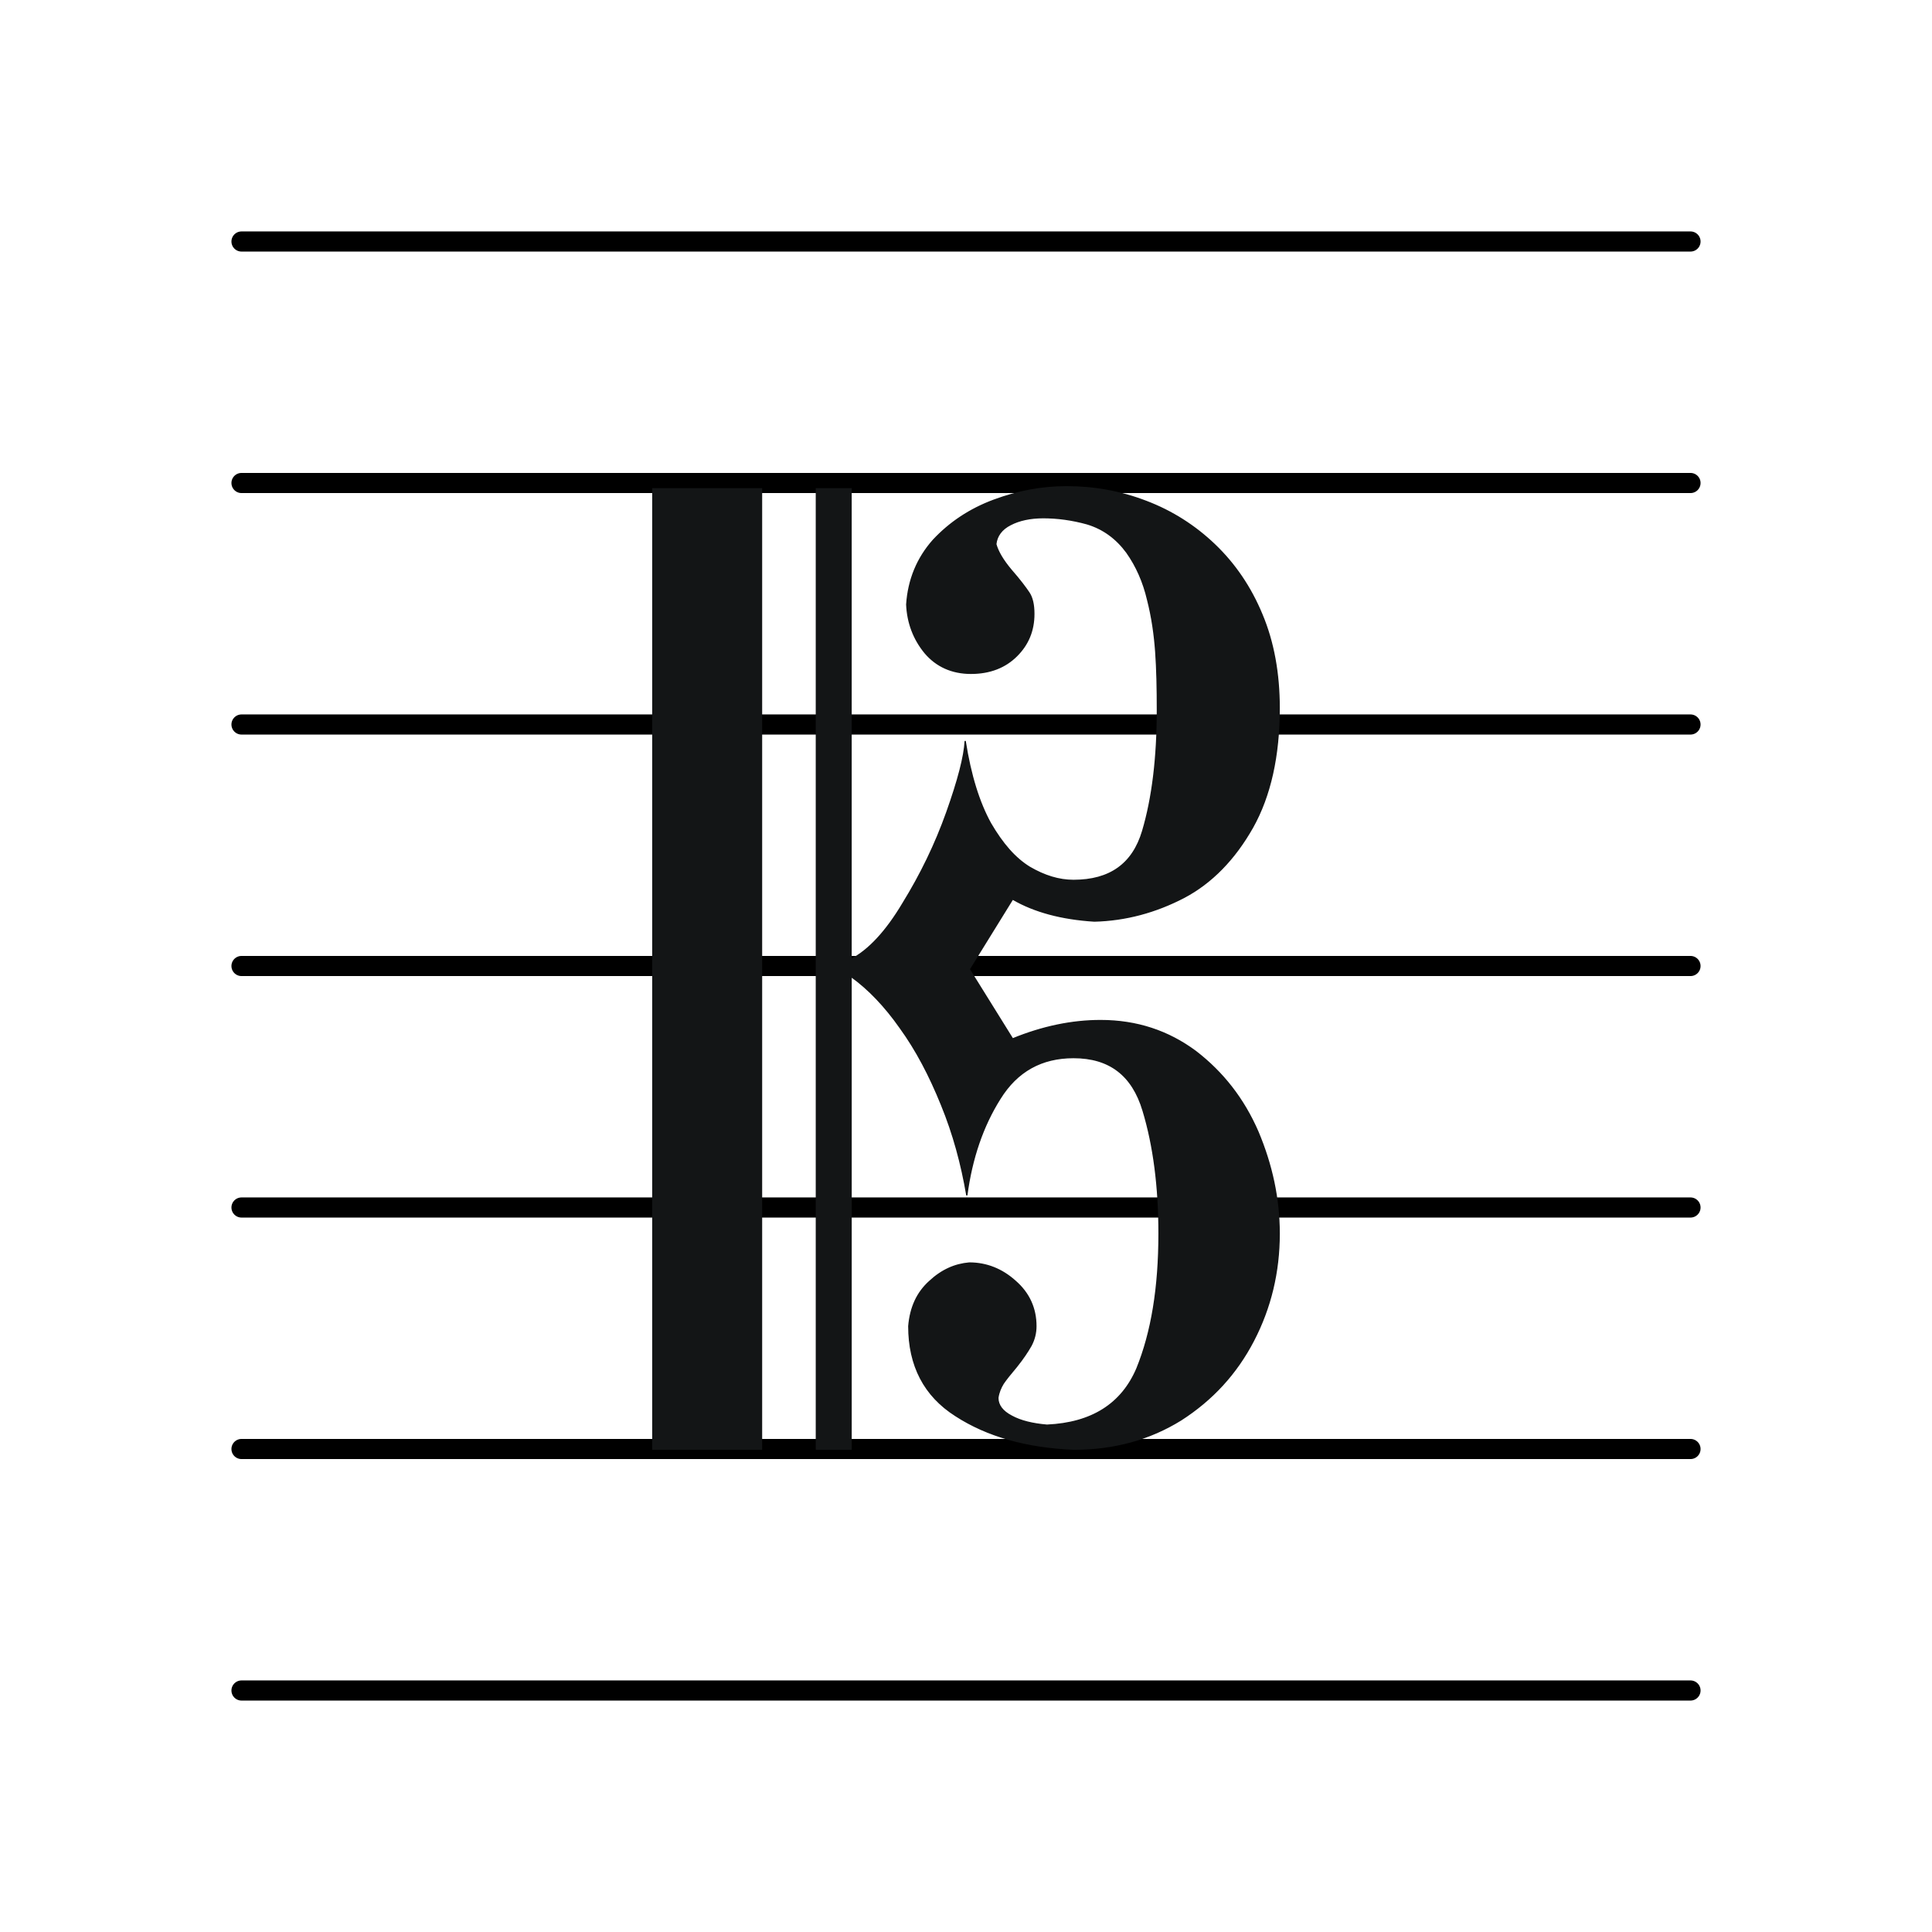 <?xml version="1.0" encoding="UTF-8" standalone="no"?>
<!-- Created with Inkscape (http://www.inkscape.org/) -->

<svg
   xmlns:dc="http://purl.org/dc/elements/1.1/"
   xmlns:cc="http://creativecommons.org/ns#"
   xmlns:rdf="http://www.w3.org/1999/02/22-rdf-syntax-ns#"
   xmlns:svg="http://www.w3.org/2000/svg"
   xmlns="http://www.w3.org/2000/svg"
   xmlns:sodipodi="http://sodipodi.sourceforge.net/DTD/sodipodi-0.dtd"
   xmlns:inkscape="http://www.inkscape.org/namespaces/inkscape"
   width="384"
   height="384"
   id="svg2"
   version="1.1"
   inkscape:version="0.48.2 r9819"
   sodipodi:docname="keys.svg">
  <defs
     id="defs4" />
  <sodipodi:namedview
     id="base"
     pagecolor="#ffffff"
     bordercolor="#666666"
     borderopacity="1.0"
     inkscape:pageopacity="0.0"
     inkscape:pageshadow="2"
     inkscape:zoom="0.98994949"
     inkscape:cx="337.14913"
     inkscape:cy="287.36755"
     inkscape:document-units="px"
     inkscape:current-layer="layer5"
     showgrid="false"
     showguides="true"
     inkscape:guide-bbox="true"
     inkscape:window-width="1366"
     inkscape:window-height="749"
     inkscape:window-x="-4"
     inkscape:window-y="-4"
     inkscape:window-maximized="1"
     inkscape:snap-nodes="false">
    <sodipodi:guide
       orientation="0,1"
       position="48,48"
       id="guide2985" />
    <sodipodi:guide
       orientation="0,1"
       position="96,96"
       id="guide2987" />
    <sodipodi:guide
       orientation="0,1"
       position="144,144"
       id="guide2989" />
    <sodipodi:guide
       orientation="0,1"
       position="192,192"
       id="guide2991" />
    <sodipodi:guide
       orientation="0,1"
       position="240,240"
       id="guide2993" />
    <sodipodi:guide
       orientation="0,1"
       position="288,288"
       id="guide2995" />
    <sodipodi:guide
       orientation="0,1"
       position="336,336"
       id="guide2997" />
    <sodipodi:guide
       orientation="1,0"
       position="48,48"
       id="guide3001" />
    <sodipodi:guide
       orientation="1,0"
       position="336,336"
       id="guide3003" />
  </sodipodi:namedview>
  <g
     inkscape:label="LINES"
     inkscape:groupmode="layer"
     id="layer1"
     transform="translate(0,-668.362)">
    <path
       style="fill:none;stroke:#000000;stroke-width:4;stroke-linecap:round;stroke-linejoin:miter;stroke-opacity:1;stroke-miterlimit:4;stroke-dasharray:none"
       d="m 48,48 288,0"
       id="path3005"
       inkscape:connector-curvature="0"
       transform="translate(0,668.362)" />
    <path
       style="fill:none;stroke:#000000;stroke-width:4;stroke-linecap:round;stroke-linejoin:miter;stroke-opacity:1;stroke-miterlimit:4;stroke-dasharray:none"
       d="m 48,96 288,0"
       id="path3007"
       inkscape:connector-curvature="0"
       transform="translate(0,668.362)" />
    <path
       style="fill:none;stroke:#000000;stroke-width:4;stroke-linecap:round;stroke-linejoin:miter;stroke-opacity:1;stroke-miterlimit:4;stroke-dasharray:none"
       d="m 48,144 288,0"
       id="path3009"
       inkscape:connector-curvature="0"
       transform="translate(0,668.362)" />
    <path
       style="fill:none;stroke:#000000;stroke-width:4;stroke-linecap:round;stroke-linejoin:miter;stroke-opacity:1;stroke-miterlimit:4;stroke-dasharray:none"
       d="m 48,192 288,0"
       id="path3011"
       inkscape:connector-curvature="0"
       transform="translate(0,668.362)" />
    <path
       style="fill:none;stroke:#000000;stroke-width:4;stroke-linecap:round;stroke-linejoin:miter;stroke-opacity:1;stroke-miterlimit:4;stroke-dasharray:none"
       d="m 48,240 288,0"
       id="path3013"
       inkscape:connector-curvature="0"
       transform="translate(0,668.362)" />
    <path
       style="fill:none;stroke:#000000;stroke-width:4;stroke-linecap:round;stroke-linejoin:miter;stroke-opacity:1;stroke-miterlimit:4;stroke-dasharray:none"
       d="m 48,288 288,0"
       id="path3015"
       inkscape:connector-curvature="0"
       transform="translate(0,668.362)" />
    <path
       style="fill:none;stroke:#000000;stroke-width:4;stroke-linecap:round;stroke-linejoin:miter;stroke-opacity:1;stroke-miterlimit:4;stroke-dasharray:none"
       d="m 48,336 288,0"
       id="path3017"
       inkscape:connector-curvature="0"
       transform="translate(0,668.362)" />
  </g>
  <g
     inkscape:groupmode="layer"
     id="layer3"
     inkscape:label="G"
     sodipodi:insensitive="true"
     style="display:none">
    <path
       style="fill:#131516;fill-rule:evenodd;stroke:#131516;stroke-width:0.241"
       id="path2418-4"
       d="m 199.828,215.983 c -4.848,1.376 -9.218,4.453 -13.271,9.149 -4.053,4.777 -6.04,10.04 -6.04,15.708 0,3.563 1.192,7.611 3.497,11.902 2.305,4.372 5.801,7.53 10.331,9.554 1.51,0.324 2.225,1.134 2.225,2.267 0,0.405 -0.556,0.81 -1.907,1.134 -7.232,-1.862 -13.192,-5.83 -17.801,-11.741 -4.609,-5.992 -6.993,-12.793 -7.152,-20.566 0.238,-8.34 2.702,-16.113 7.391,-23.238 4.768,-7.206 10.887,-12.307 18.357,-15.303 l -5.483,-28.744 c -12.238,10.364 -22.171,21.133 -29.88,32.469 -7.708,11.255 -11.682,23.481 -12,36.679 0.159,5.911 1.351,11.66 3.576,17.165 2.225,5.587 5.563,10.607 10.013,15.222 8.98,9.149 20.662,13.927 34.886,14.412 4.848,-0.324 10.013,-1.215 15.576,-2.672 l -12.317,-63.399 z m 5.722,-0.81 12.397,62.265 c 12.238,-5.02 18.357,-15.951 18.357,-32.63 -0.715,-5.587 -2.305,-10.607 -5.006,-15.06 -2.622,-4.534 -6.119,-8.097 -10.569,-10.688 -4.45,-2.591 -9.457,-3.887 -15.178,-3.887 z M 189.258,130.965 c 2.622,-1.619 5.642,-4.453 8.9,-8.421 3.258,-3.887 6.437,-8.502 9.457,-13.684 3.099,-5.263 5.563,-10.607 7.391,-16.032 1.828,-5.344 2.702,-10.445 2.702,-15.141 0,-2.024 -0.159,-4.048 -0.556,-5.83 -0.318,-2.915 -1.192,-5.182 -2.702,-6.72 -1.51,-1.457 -3.417,-2.267 -5.801,-2.267 -4.768,0 -9.059,2.996 -12.874,8.988 -2.94,5.182 -5.404,11.336 -7.152,18.299 -1.828,7.044 -2.861,14.008 -3.02,21.052 0.397,8.016 1.669,14.574 3.656,19.756 z m -5.006,4.696 c -3.576,-13.117 -5.563,-26.477 -5.96,-40.08 0.08,-8.745 0.954,-16.923 2.622,-24.534 1.589,-7.611 3.894,-14.17 6.914,-19.837 2.94,-5.668 6.357,-9.959 10.172,-12.874 3.417,-2.591 5.881,-3.967 7.232,-3.967 1.033,0 1.907,0.405 2.702,1.134 0.795,0.729 1.828,1.943 3.099,3.563 9.457,13.684 14.225,30.201 14.225,49.472 0,9.149 -1.192,18.056 -3.576,26.963 -2.305,8.826 -5.722,17.246 -10.251,25.1 -4.609,7.935 -10.013,14.817 -16.291,20.728 l 6.437,31.902 c 3.497,-0.405 5.881,-0.729 7.232,-0.729 6.04,0 11.443,1.296 16.45,3.887 5.006,2.591 9.298,6.073 12.794,10.526 3.497,4.372 6.198,9.392 8.106,15.06 1.828,5.668 2.861,11.579 2.861,17.732 0,9.554 -2.463,18.299 -7.39,26.153 -4.927,7.854 -12.317,13.603 -22.251,17.327 0.636,3.967 1.748,9.716 3.417,17.084 1.589,7.449 2.781,13.36 3.576,17.732 0.795,4.372 1.113,8.583 1.113,12.712 0,6.397 -1.51,12.064 -4.53,17.084 -3.099,5.02 -7.232,8.906 -12.476,11.659 -5.165,2.753 -10.887,4.129 -17.086,4.129 -8.741,0 -16.37,-2.51 -22.887,-7.449 -6.516,-5.02 -10.013,-11.741 -10.331,-20.323 0.238,-3.806 1.113,-7.368 2.702,-10.769 1.589,-3.401 3.735,-6.154 6.516,-8.259 2.702,-2.186 5.96,-3.32 9.695,-3.563 3.099,0 6.04,0.891 8.821,2.591 2.702,1.781 4.927,4.129 6.596,7.125 1.589,2.996 2.463,6.316 2.463,9.878 0,4.777 -1.589,8.826 -4.768,12.145 -3.179,3.32 -7.232,5.02 -12.079,5.02 l -1.828,0 c 3.099,4.858 8.185,7.368 15.258,7.368 3.576,0 7.232,-0.81 10.887,-2.267 3.735,-1.538 6.834,-3.563 9.457,-6.154 2.622,-2.591 4.371,-5.344 5.086,-8.259 1.351,-3.32 1.987,-7.935 1.987,-13.684 0,-3.887 -0.397,-7.773 -1.113,-11.66 -0.715,-3.806 -1.828,-8.907 -3.338,-15.222 -1.51,-6.235 -2.622,-11.093 -3.258,-14.412 -4.768,1.215 -9.695,1.862 -14.86,1.862 -8.662,0 -16.847,-1.781 -24.556,-5.425 -7.708,-3.644 -14.463,-8.664 -20.344,-15.141 -5.801,-6.478 -10.331,-13.765 -13.589,-22.024 -3.179,-8.178 -4.848,-16.761 -4.927,-25.667 0.318,-8.259 1.828,-16.194 4.689,-23.643 2.861,-7.53 6.516,-14.655 11.046,-21.295 4.53,-6.639 9.218,-12.712 14.066,-18.137 4.927,-5.344 11.364,-12.226 19.47,-20.566 z"
       class="fil0 str0"
       inkscape:connector-curvature="0" />
  </g>
  <g
     inkscape:groupmode="layer"
     id="layer4"
     inkscape:label="F"
     sodipodi:insensitive="true"
     style="display:none">
    <path
       style="fill:#131516;fill-rule:evenodd;stroke:#131516;stroke-width:0.243;display:inline"
       id="path2414-0"
       d="m 124.988,247.931 c 12.834,-8.666 22.418,-15.226 28.592,-19.761 6.173,-4.454 12.671,-10.043 19.332,-16.684 6.661,-6.641 12.265,-14.173 16.814,-22.515 3.574,-6.155 6.661,-13.282 9.179,-21.381 2.518,-8.018 3.818,-15.793 4.061,-23.163 0,-6.884 -0.893,-13.444 -2.762,-19.599 -1.787,-6.236 -4.874,-11.338 -9.26,-15.469 -4.386,-4.049 -10.072,-6.074 -17.139,-6.074 -6.823,0 -13.24,1.377 -19.251,4.049 -5.93,2.754 -10.153,7.127 -12.509,13.282 0,0.567 -0.325,1.296 -0.812,2.349 0.162,1.296 0.812,2.268 2.031,2.997 1.218,0.729 2.274,1.053 3.249,1.053 0.487,0 1.868,-0.243 3.98,-0.729 2.193,-0.486 3.98,-0.81 5.442,-0.81 4.305,0 8.123,1.539 11.615,4.535 3.412,2.997 5.117,6.641 5.117,10.933 0,3.078 -0.893,5.993 -2.599,8.666 -1.706,2.673 -4.061,4.859 -7.067,6.398 -3.005,1.62 -6.336,2.349 -9.91,2.349 -6.498,0 -12.021,-1.944 -16.57,-5.912 -4.467,-4.049 -6.742,-9.152 -6.742,-15.55 0,-8.18 2.518,-15.226 7.473,-21.219 5.036,-5.993 11.372,-10.447 19.169,-13.444 7.716,-3.078 15.514,-4.535 23.474,-4.535 8.691,0 16.976,2.187 24.693,6.641 7.798,4.373 13.89,10.447 18.438,17.979 4.549,7.613 6.904,15.712 6.904,24.458 0,15.55 -5.198,29.966 -15.595,43.329 -10.397,13.363 -23.231,24.944 -38.582,34.825 -10.235,6.722 -26.805,15.793 -49.629,27.212 l -1.137,-4.211 z M 237.812,122.642 c 0,-2.916 1.056,-5.345 3.168,-7.289 2.031,-2.025 4.549,-2.997 7.554,-2.997 2.599,0 5.036,1.134 7.229,3.321 2.193,2.106 3.249,4.616 3.249,7.37 0,2.916 -1.137,5.426 -3.249,7.451 -2.274,1.944 -4.792,2.916 -7.635,2.916 -3.005,0 -5.442,-0.972 -7.392,-3.159 -1.949,-2.106 -2.924,-4.616 -2.924,-7.613 z m 0,42.438 c 0,-2.916 1.056,-5.426 3.005,-7.37 2.031,-2.025 4.549,-2.997 7.716,-2.997 2.599,0 4.955,1.053 7.229,3.24 2.112,2.187 3.249,4.535 3.249,7.127 0,3.159 -1.056,5.669 -3.087,7.694 -2.112,2.025 -4.549,3.078 -7.392,3.078 -3.168,0 -5.686,-1.053 -7.716,-2.997 -1.949,-1.944 -3.005,-4.535 -3.005,-7.775 z"
       class="fil1 str1"
       inkscape:connector-curvature="0" />
  </g>
  <g
     inkscape:groupmode="layer"
     id="layer5"
     inkscape:label="C">
    <path
       style="fill:#131516;fill-rule:evenodd;stroke:#131516;stroke-width:0.243;display:inline"
       id="path19-9"
       d="m 129.749,288.037 0,-186.759 0,-4.13 21.617,0 0,186.759 0,4.13 -21.617,0 z m 32.507,0 0,-186.759 0,-4.13 6.908,0 0,93.541 c 3.413,-1.782 6.908,-5.426 10.321,-11.176 3.494,-5.669 6.42,-11.662 8.696,-18.06 2.275,-6.398 3.494,-11.095 3.657,-14.173 1.056,6.803 2.763,12.229 5.039,16.36 2.357,4.049 4.876,6.965 7.802,8.747 2.926,1.701 5.77,2.592 8.696,2.592 7.233,0 11.784,-3.24 13.734,-9.8 1.95,-6.56 2.926,-14.578 2.926,-24.053 0,-4.292 -0.081,-8.18 -0.325,-11.581 -0.244,-3.402 -0.731,-6.884 -1.625,-10.366 -0.813,-3.482 -2.194,-6.641 -4.145,-9.395 -2.032,-2.754 -4.632,-4.697 -7.883,-5.669 -2.926,-0.81 -5.851,-1.215 -8.696,-1.215 -2.601,0 -4.795,0.486 -6.501,1.377 -1.788,0.891 -2.763,2.268 -2.926,3.887 0.406,1.458 1.382,3.159 3.088,5.183 1.707,1.944 2.844,3.482 3.494,4.454 0.65,0.972 0.975,2.349 0.975,4.211 0,3.321 -1.138,6.074 -3.413,8.342 -2.275,2.268 -5.282,3.482 -9.102,3.482 -3.738,0 -6.826,-1.377 -9.102,-4.049 -2.275,-2.754 -3.494,-5.993 -3.657,-9.638 0.325,-4.94 2.113,-9.233 5.282,-12.796 3.251,-3.482 7.233,-6.155 12.028,-7.937 4.795,-1.782 9.59,-2.673 14.466,-2.673 5.526,0 10.809,0.972 15.847,2.916 5.12,1.944 9.671,4.859 13.572,8.585 3.982,3.806 7.152,8.423 9.427,13.93 2.275,5.426 3.413,11.662 3.413,18.546 0,9.557 -1.788,17.493 -5.282,23.73 -3.576,6.317 -8.127,11.014 -13.653,13.93 -5.607,2.916 -11.54,4.535 -17.798,4.697 -6.501,-0.405 -11.946,-1.863 -16.253,-4.373 l -8.614,13.93 8.614,13.849 c 5.933,-2.43 11.784,-3.644 17.473,-3.644 7.233,0 13.49,2.106 18.935,6.155 5.364,4.13 9.508,9.395 12.353,15.955 2.763,6.56 4.226,13.282 4.226,20.247 0,7.613 -1.707,14.74 -5.12,21.3 -3.413,6.56 -8.208,11.743 -14.384,15.712 -6.258,3.887 -13.328,5.831 -21.373,5.831 -9.346,-0.405 -17.147,-2.592 -23.405,-6.641 -6.258,-3.968 -9.346,-9.962 -9.346,-17.817 0.325,-3.806 1.707,-6.722 4.145,-8.909 2.438,-2.268 5.039,-3.401 7.883,-3.644 3.413,0 6.501,1.215 9.183,3.644 2.682,2.349 4.063,5.345 4.063,8.909 0,1.377 -0.325,2.673 -0.975,3.887 -0.65,1.134 -1.544,2.511 -2.844,4.13 -1.3,1.539 -2.194,2.673 -2.682,3.401 -0.488,0.81 -0.894,1.701 -1.056,2.835 0,1.458 0.894,2.673 2.763,3.644 1.788,0.972 4.145,1.539 6.989,1.782 8.939,-0.405 14.872,-4.211 17.879,-11.257 2.926,-7.208 4.388,-16.036 4.388,-26.807 0,-9.314 -1.056,-17.493 -3.169,-24.458 -2.113,-7.046 -6.664,-10.528 -13.815,-10.528 -6.339,0 -11.215,2.673 -14.628,8.18 -3.413,5.426 -5.607,11.824 -6.583,19.194 -1.056,-6.236 -2.682,-12.229 -5.039,-17.979 -2.357,-5.831 -5.039,-10.933 -8.208,-15.307 -3.007,-4.292 -6.339,-7.775 -9.752,-10.205 l 0,93.946 -6.908,0 z"
       class="fil1 str1"
       inkscape:connector-curvature="0" />
  </g>
  <g
     inkscape:groupmode="layer"
     id="layer2"
     inkscape:label="REF"
     style="display:none"
     sodipodi:insensitive="true">
    <g
       transform="matrix(0.443,0,0,0.443,173.301,79.718)"
       id="layer1-7"
       inkscape:label="Warstwa 1">
      <path
         style="fill:#131516;fill-rule:evenodd;stroke:#131516;stroke-width:0.55"
         id="path19"
         d="m -238.816,470.757 0,-422.035 0,-9.334 48.85,0 0,422.035 0,9.334 -48.85,0 z m 73.459,0 0,-422.035 0,-9.334 15.61,0 0,211.383 c 7.713,-4.026 15.61,-12.262 23.323,-25.256 7.897,-12.811 14.508,-26.354 19.65,-40.813 5.142,-14.458 7.897,-25.073 8.264,-32.028 2.387,15.373 6.244,27.635 11.386,36.969 5.326,9.151 11.019,15.739 17.63,19.766 6.611,3.843 13.039,5.857 19.65,5.857 16.345,0 26.629,-7.321 31.036,-22.145 4.408,-14.824 6.611,-32.943 6.611,-54.356 0,-9.7 -0.184,-18.485 -0.735,-26.171 -0.551,-7.687 -1.653,-15.556 -3.673,-23.426 -1.836,-7.87 -4.958,-15.007 -9.366,-21.23 -4.591,-6.223 -10.468,-10.615 -17.814,-12.811 -6.611,-1.83 -13.223,-2.745 -19.65,-2.745 -5.877,0 -10.835,1.098 -14.692,3.111 -4.04,2.013 -6.244,5.124 -6.611,8.785 0.918,3.294 3.122,7.138 6.979,11.713 3.857,4.392 6.428,7.87 7.897,10.066 1.469,2.196 2.204,5.307 2.204,9.517 0,7.504 -2.571,13.726 -7.713,18.851 -5.142,5.124 -11.937,7.87 -20.568,7.87 -8.448,0 -15.426,-3.111 -20.568,-9.151 -5.142,-6.223 -7.897,-13.543 -8.264,-21.779 0.735,-11.164 4.775,-20.864 11.937,-28.917 7.346,-7.87 16.345,-13.909 27.18,-17.936 10.835,-4.026 21.67,-6.04 32.689,-6.04 12.488,0 24.425,2.196 35.811,6.589 11.57,4.392 21.854,10.981 30.669,19.4 8.999,8.602 16.161,19.034 21.303,31.479 5.142,12.262 7.713,26.354 7.713,41.911 0,21.596 -4.04,39.531 -11.937,53.624 -8.08,14.275 -18.365,24.89 -30.853,31.479 -12.672,6.589 -26.078,10.249 -40.219,10.615 -14.692,-0.915 -26.996,-4.209 -36.729,-9.883 l -19.467,31.479 19.467,31.296 c 13.406,-5.49 26.629,-8.236 39.484,-8.236 16.345,0 30.485,4.758 42.79,13.909 12.121,9.334 21.487,21.23 27.914,36.054 6.244,14.824 9.55,30.015 9.55,45.754 0,17.203 -3.857,33.309 -11.57,48.133 -7.713,14.824 -18.548,26.537 -32.506,35.505 -14.141,8.785 -30.118,13.177 -48.299,13.177 -21.119,-0.915 -38.749,-5.857 -52.89,-15.007 -14.141,-8.968 -21.119,-22.511 -21.119,-40.264 0.735,-8.602 3.857,-15.19 9.366,-20.132 5.509,-5.124 11.386,-7.687 17.814,-8.236 7.713,0 14.692,2.745 20.752,8.236 6.06,5.307 9.182,12.079 9.182,20.132 0,3.111 -0.735,6.04 -2.204,8.785 -1.469,2.562 -3.489,5.673 -6.428,9.334 -2.938,3.477 -4.958,6.04 -6.06,7.687 -1.102,1.83 -2.02,3.843 -2.387,6.406 0,3.294 2.02,6.04 6.244,8.236 4.04,2.196 9.366,3.477 15.794,4.026 20.201,-0.915 33.607,-9.517 40.402,-25.439 6.611,-16.288 9.917,-36.237 9.917,-60.578 0,-21.047 -2.387,-39.531 -7.162,-55.271 -4.775,-15.922 -15.059,-23.792 -31.22,-23.792 -14.324,0 -25.343,6.04 -33.056,18.485 -7.713,12.262 -12.672,26.72 -14.875,43.375 -2.387,-14.092 -6.06,-27.635 -11.386,-40.63 -5.326,-13.177 -11.386,-24.707 -18.548,-34.59 -6.795,-9.7 -14.324,-17.57 -22.038,-23.06 l 0,212.298 -15.61,0 z"
         class="fil1 str1"
         inkscape:connector-curvature="0" />
      <g
         transform="matrix(0.184,0,0,0.183,-98.298,-1128.841)"
         id="g2402"
         style="fill-rule:evenodd">
        <path
           style="fill:#131516;stroke:#131516;stroke-width:3"
           id="path2414"
           d="m 1239,8245 c 158,-107 276,-188 352,-244 76,-55 156,-124 238,-206 82,-82 151,-175 207,-278 44,-76 82,-164 113,-264 31,-99 47,-195 50,-286 0,-85 -11,-166 -34,-242 -22,-77 -60,-140 -114,-191 -54,-50 -124,-75 -211,-75 -84,0 -163,17 -237,50 -73,34 -125,88 -154,164 0,7 -4,16 -10,29 2,16 10,28 25,37 15,9 28,13 40,13 6,0 23,-3 49,-9 27,-6 49,-10 67,-10 53,0 100,19 143,56 42,37 63,82 63,135 0,38 -11,74 -32,107 -21,33 -50,60 -87,79 -37,20 -78,29 -122,29 -80,0 -148,-24 -204,-73 -55,-50 -83,-113 -83,-192 0,-101 31,-188 92,-262 62,-74 140,-129 236,-166 95,-38 191,-56 289,-56 107,0 209,27 304,82 96,54 171,129 227,222 56,94 85,194 85,302 0,192 -64,370 -192,535 -128,165 -286,308 -475,430 -126,83 -330,195 -611,336 l -14,-52 z M 2628,6698 c 0,-36 13,-66 39,-90 25,-25 56,-37 93,-37 32,0 62,14 89,41 27,26 40,57 40,91 0,36 -14,67 -40,92 -28,24 -59,36 -94,36 -37,0 -67,-12 -91,-39 -24,-26 -36,-57 -36,-94 z m 0,524 c 0,-36 13,-67 37,-91 25,-25 56,-37 95,-37 32,0 61,13 89,40 26,27 40,56 40,88 0,39 -13,70 -38,95 -26,25 -56,38 -91,38 -39,0 -70,-13 -95,-37 -24,-24 -37,-56 -37,-96 z"
           class="fil1 str1"
           inkscape:connector-curvature="0" />
      </g>
      <g
         transform="matrix(0.18,0,0,0.183,266.22,-1128.587)"
         id="g2416"
         style="fill-rule:evenodd">
        <path
           style="fill:#131516;stroke:#131516;stroke-width:3"
           id="path2418"
           d="m 2002,7851 c -61,17 -116,55 -167,113 -51,59 -76,124 -76,194 0,44 15,94 44,147 29,54 73,93 130,118 19,4 28,14 28,28 0,5 -7,10 -24,14 -91,-23 -166,-72 -224,-145 -58,-74 -88,-158 -90,-254 3,-103 34,-199 93,-287 60,-89 137,-152 231,-189 l -69,-355 c -154,128 -279,261 -376,401 -97,139 -147,290 -151,453 2,73 17,144 45,212 28,69 70,131 126,188 113,113 260,172 439,178 61,-4 126,-15 196,-33 l -155,-783 z m 72,-10 156,769 c 154,-62 231,-197 231,-403 -9,-69 -29,-131 -63,-186 -33,-56 -77,-100 -133,-132 -56,-32 -119,-48 -191,-48 z M 1869,6801 c 33,-20 71,-55 112,-104 41,-48 81,-105 119,-169 39,-65 70,-131 93,-198 23,-66 34,-129 34,-187 0,-25 -2,-50 -7,-72 -4,-36 -15,-64 -34,-83 -19,-18 -43,-28 -73,-28 -60,0 -114,37 -162,111 -37,64 -68,140 -90,226 -23,87 -36,173 -38,260 5,99 21,180 46,244 z m -63,58 c -45,-162 -70,-327 -75,-495 1,-108 12,-209 33,-303 20,-94 49,-175 87,-245 37,-70 80,-123 128,-159 43,-32 74,-49 91,-49 13,0 24,5 34,14 10,9 23,24 39,44 119,169 179,373 179,611 0,113 -15,223 -45,333 -29,109 -72,213 -129,310 -58,98 -126,183 -205,256 l 81,394 c 44,-5 74,-9 91,-9 76,0 144,16 207,48 63,32 117,75 161,130 44,54 78,116 102,186 23,70 36,143 36,219 0,118 -31,226 -93,323 -62,97 -155,168 -280,214 8,49 22,120 43,211 20,92 35,165 45,219 10,54 14,106 14,157 0,79 -19,149 -57,211 -39,62 -91,110 -157,144 -65,34 -137,51 -215,51 -110,0 -206,-31 -288,-92 -82,-62 -126,-145 -130,-251 3,-47 14,-91 34,-133 20,-42 47,-76 82,-102 34,-27 75,-41 122,-44 39,0 76,11 111,32 34,22 62,51 83,88 20,37 31,78 31,122 0,59 -20,109 -60,150 -40,41 -91,62 -152,62 l -23,0 c 39,60 103,91 192,91 45,0 91,-10 137,-28 47,-19 86,-44 119,-76 33,-32 55,-66 64,-102 17,-41 25,-98 25,-169 0,-48 -5,-96 -14,-144 -9,-47 -23,-110 -42,-188 -19,-77 -33,-137 -41,-178 -60,15 -122,23 -187,23 -109,0 -212,-22 -309,-67 -97,-45 -182,-107 -256,-187 -73,-80 -130,-170 -171,-272 -40,-101 -61,-207 -62,-317 4,-102 23,-200 59,-292 36,-93 82,-181 139,-263 57,-82 116,-157 177,-224 62,-66 143,-151 245,-254 z"
           class="fil0 str0"
           inkscape:connector-curvature="0" />
      </g>
      <rect
         y="33.973"
         x="-282.248"
         height="8.53"
         width="1078.758"
         id="rect2440"
         style="fill:#131516;fill-opacity:1;fill-rule:evenodd" />
      <rect
         y="141.663"
         x="-282.507"
         height="8.53"
         width="1079.291"
         id="rect3413"
         style="fill:#131516;fill-opacity:1;fill-rule:evenodd" />
      <rect
         y="250.697"
         x="-282.499"
         height="8.53"
         width="1079.292"
         id="rect3433"
         style="fill:#131516;fill-opacity:1;fill-rule:evenodd" />
      <rect
         y="358.51"
         x="-282.278"
         height="8.53"
         width="1078.758"
         id="rect3435"
         style="fill:#131516;fill-opacity:1;fill-rule:evenodd" />
      <rect
         y="465.569"
         x="-282.278"
         height="8.53"
         width="1078.758"
         id="rect3437"
         style="fill:#131516;fill-opacity:1;fill-rule:evenodd" />
    </g>
  </g>
</svg>
